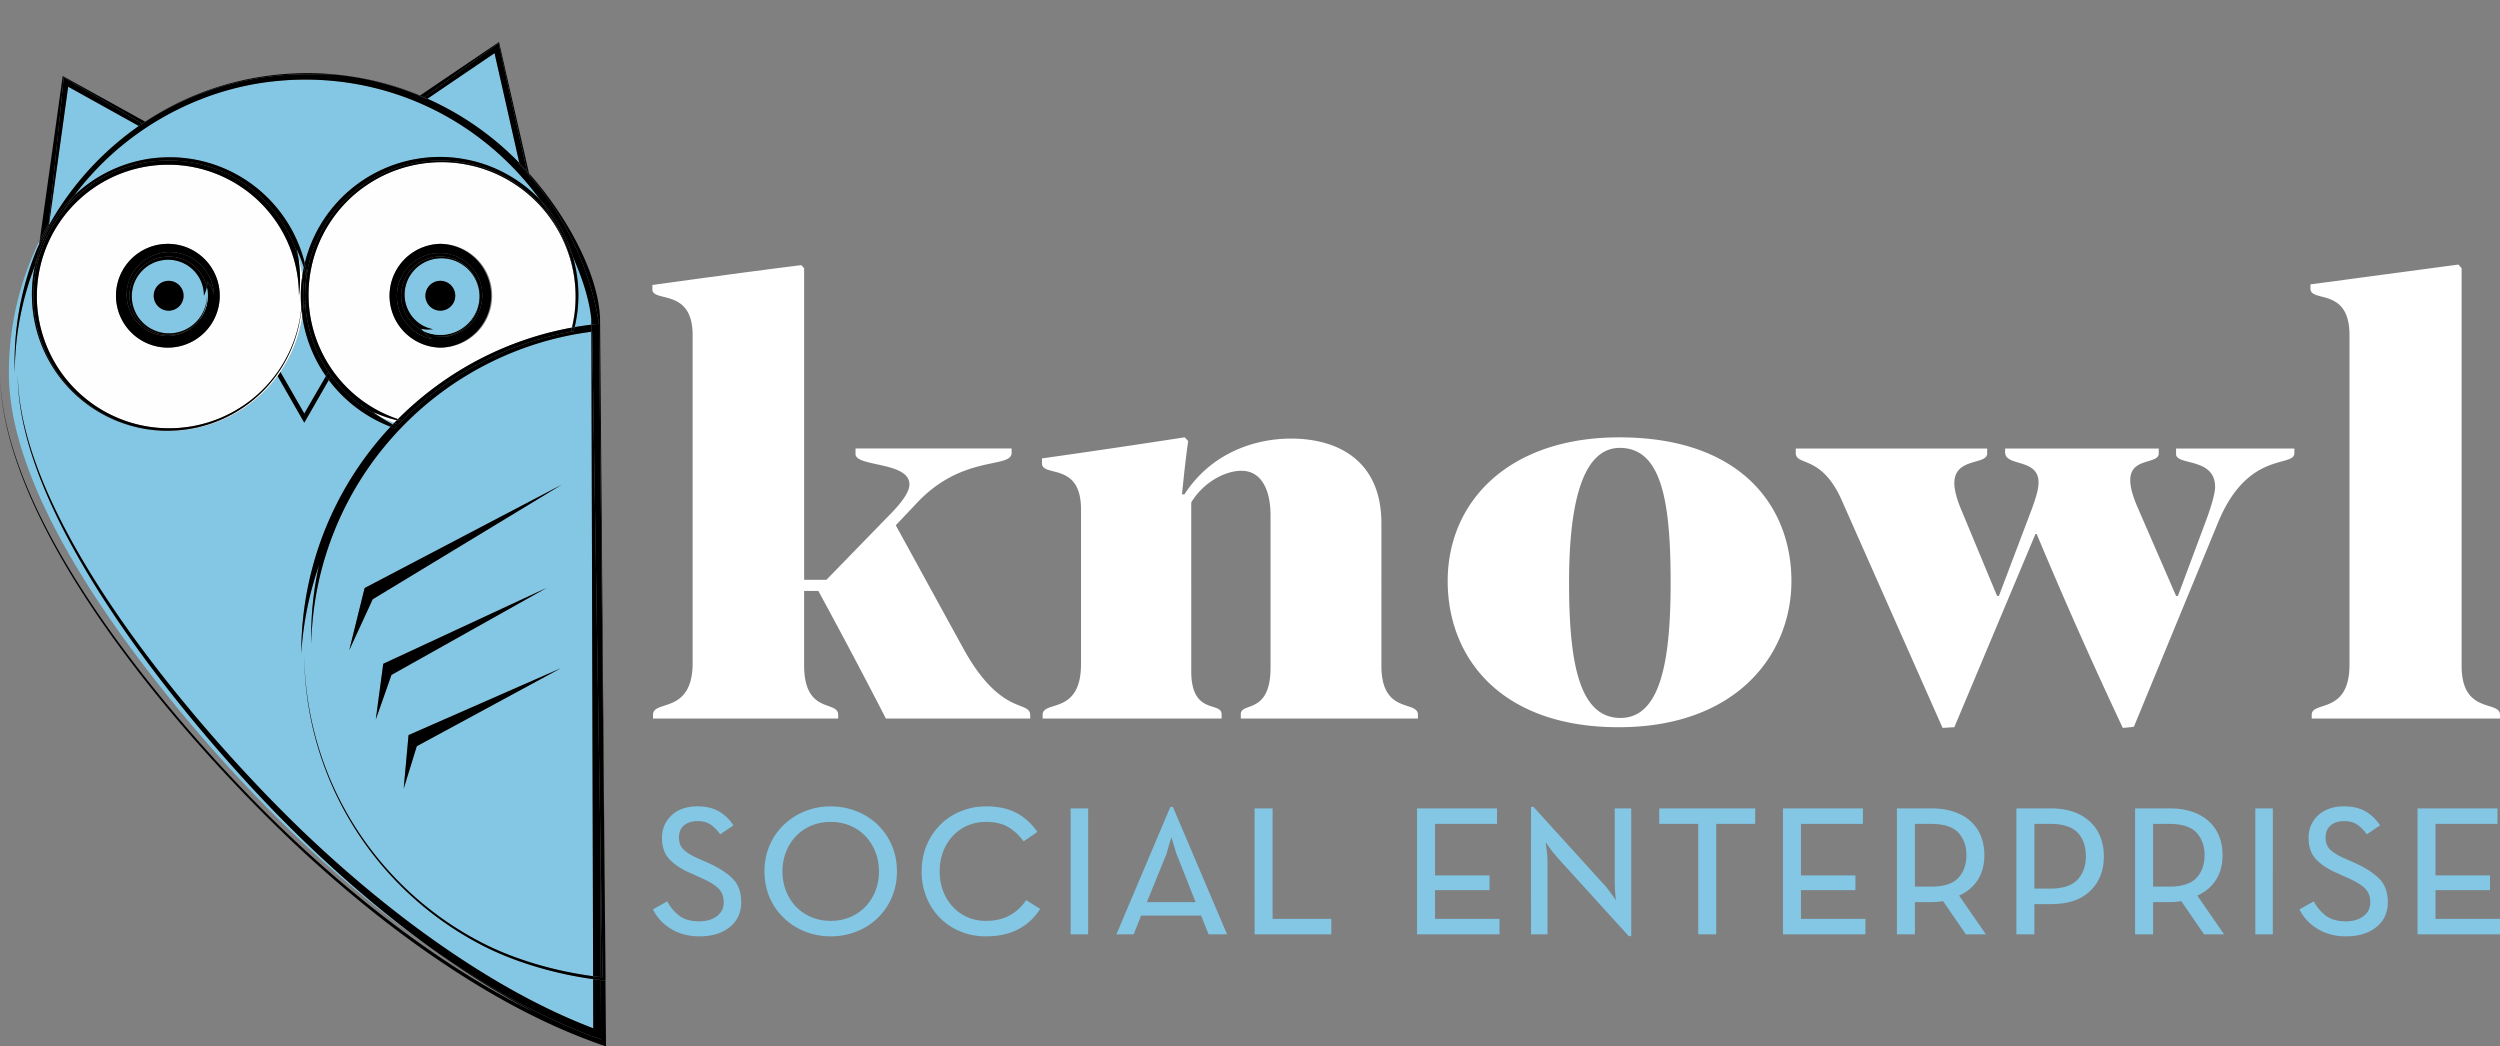 <svg version="1.1" id="Layer_1" xmlns="http://www.w3.org/2000/svg" x="0" y="0" width="210.438" height="88.084" viewBox="0 0 210.438 88.084" xml:space="preserve"><rect x="0" y="0" width="210.438" height="88.084" fill="#808080" stroke="none"/><path fill="#83C7E4" d="M31.934 35.057c.361.242.739.465 1.131.667l.122-.127c-.433-.156-.85-.337-1.253-.54m-6.488-8.419a11.317 11.317 0 0 1-1.843 4.667l2.011 3.507 1.823-3.151-.011-.017a11.707 11.707 0 0 1-1.98-5.006m22.994-2.22a11.467 11.467 0 0 1-.313 3.162.313.313 0 0 1 .03-.005c.045-.195.084-.391.118-.587.156-.848.209-1.712.165-2.57m-.212-2.789c.493 1.711.597 3.533.273 5.279-.037.211-.08.42-.128.628.466-.081.934-.15 1.403-.207l-.001-.446.01.103c-.136-1.633-.738-3.53-1.557-5.357m-23.262-.676c.05.218.094.438.131.656.154.512.272 1.039.354 1.578.017-.109.036-.217.056-.326.02-.115.042-.23.065-.345a11.359 11.359 0 0 0-.606-1.563m22.248 35.292l-12.13 6.564-1.104 3.58.411-4.516 12.823-5.628m-1.201-6.76l-13.062 7.326-1.32 3.755.629-4.692 13.753-6.389m1.265-8.684L31.37 50.444l-1.973 4.289 1.295-5.236 16.586-8.696M3.347 20.221A25.163 25.163 0 0 0 .748 31.408c0 9.248 8.008 20.552 13.657 27.536 6.946 8.582 14.521 15.681 21.857 20.848a88.747 88.747 0 0 1-2.906-2.194c-3.646-2.875-7.075-6.014-10.307-9.336-7.625-7.869-21.653-24.72-21.555-36.863.05 12.751 15.747 30.675 24.038 38.623 3.701 3.529 7.636 6.819 11.838 9.721 3.94 2.713 8.121 5.117 12.567 6.816l-.011-4.141c-3.142-.427-6.551-1.406-9.313-2.832a27.668 27.668 0 0 1-7.945-6.142 27.694 27.694 0 0 1-5.233-8.563 27.696 27.696 0 0 1-1.825-9.86 27.652 27.652 0 0 0 1.882 9.837 27.567 27.567 0 0 0 5.268 8.503 27.513 27.513 0 0 0 7.938 6.061c2.742 1.394 6.119 2.345 9.228 2.751l-.146-54.248a26.94 26.94 0 0 0-8.903 2.783 27.182 27.182 0 0 0-7.645 5.878 27 27 0 0 0-7.028 17.584c-.05-2.19.16-4.4.645-6.563a27.683 27.683 0 0 0-1.487 7.414 27.92 27.92 0 0 1 1.811-9.95 27.84 27.84 0 0 1 5.708-9.149 11.815 11.815 0 0 1-5.205-3.93l-2.063 3.59-2.249-3.936a11.367 11.367 0 0 1-9.166 4.632c-.812 0-1.605-.085-2.37-.247a11.382 11.382 0 0 1-5.593-2.93 11.454 11.454 0 0 1-3.542-7.975c-.031-.924.055-1.85.251-2.753l-.047.121a24.931 24.931 0 0 0-1.651 8.915 25.134 25.134 0 0 1 1.819-10.324c.078-.176.157-.352.239-.526-.003.001-.004.003-.005.005l.048-.343m2.391-12.92L4.116 18.972a25.3 25.3 0 0 1 7.571-8.366L5.738 7.301m19.982-.602c-.73 0-1.461.033-2.189.1-6.055.511-11.839 3.448-15.897 7.971-.5.554-.975 1.131-1.422 1.728 2.024-1.964 4.793-3.161 7.633-3.251a11.692 11.692 0 0 1 8.347 3.071 11.783 11.783 0 0 1 3.464 5.831A11.726 11.726 0 0 1 37.04 13.21c.688 0 1.376.062 2.054.188 2.42.422 4.678 1.651 6.37 3.419a24.73 24.73 0 0 0-4.88-5.036A24.218 24.218 0 0 0 25.72 6.699m15.909-2.224l-5.65 3.837a24.94 24.94 0 0 1 7.739 5.408l-2.089-9.245"/><path d="M42.003 3.533l-.069.051-6.583 4.457.366.155 6.25-4.566 2.388 10.766.175.194-2.527-11.057"/><path d="M41.967 3.63l-6.25 4.566.261.115 5.65-3.837 2.089 9.245c.214.22.427.446.637.677L41.967 3.63m8.56 66.303l.047 12.315.153.016-.2-12.331M0 31.417c.145 13.48 15.857 31.131 24.679 39.498 3.762 3.547 7.761 6.855 12.037 9.773 4.276 2.908 8.832 5.471 13.741 7.201l.554.194-.006-.583-.041-4.961-.255-.026-.134-.015.02 5.003c-4.486-1.586-9.354-4.203-14.333-7.71 2.78 2.01 5.686 3.852 8.737 5.437-4.176-2.059-8.103-4.602-11.819-7.4-3.717-2.807-7.225-5.887-10.541-9.156C14.508 60.622.188 44.083 0 31.417m44.396-16.839a25.279 25.279 0 0 1 5.964 12.304l.001.382.063-.007v.379l.482 47.845-.396-48.613c-.099-3.651-2.687-8.579-5.98-12.277l.043.189-.177-.202M25.862 6.156c-4.324 0-8.642 1.137-12.375 3.308-.43.247-.852.507-1.265.779l.011.006a24.88 24.88 0 0 1 13.561-3.996c.392 0 .776-.006 1.157-.006.579 0 1.149.014 1.726.083a24.582 24.582 0 0 1 6.636 1.739l.039-.026a24.423 24.423 0 0 0-6.537-1.707 24.107 24.107 0 0 0-2.953-.18"/><path d="M1.494 31.397C1.395 43.54 15.424 60.391 23.049 68.26c3.232 3.322 6.661 6.461 10.307 9.336.954.75 1.922 1.483 2.906 2.194 4.979 3.507 9.847 6.124 14.333 7.71l-.02-5.003a31.155 31.155 0 0 1-.65-.081l.011 4.141c-4.446-1.699-8.627-4.104-12.567-6.816-4.202-2.901-8.137-6.191-11.838-9.721-8.29-7.948-23.987-25.872-24.037-38.623m48.349-3.482l-.065.008.146 54.248c.218.028.435.054.649.077l-.047-12.315-.683-42.018M26.951 6.247c-.381 0-.765.006-1.157.006a24.88 24.88 0 0 0-13.561 3.996l.008.005a27.95 27.95 0 0 0-.537.361l-.018-.01a25.279 25.279 0 0 0-7.571 8.366l-.017.124c-.281.478-.547.965-.797 1.462-.082.174-.161.35-.239.526a25.134 25.134 0 0 0-1.819 10.324 24.979 24.979 0 0 1 1.651-8.915l.047-.121a11.542 11.542 0 0 1 3.269-5.874c.448-.597.922-1.174 1.422-1.728 4.058-4.522 9.842-7.459 15.897-7.971a24.42 24.42 0 0 1 9.001.872 24.19 24.19 0 0 1 8.051 4.11 24.705 24.705 0 0 1 4.88 5.036c.416.435.798.903 1.14 1.399a11.481 11.481 0 0 1 1.626 3.413c.819 1.827 1.421 3.724 1.557 5.358l-.01-.103.001.446.269-.031.316-.035-.001-.382a25.27 25.27 0 0 0-5.964-12.303v-.001c-.21-.236-.424-.467-.641-.695l-.037-.163a24.932 24.932 0 0 0-7.739-5.408l-.041.029-.27-.12a24.6 24.6 0 0 0-6.99-1.891 14.655 14.655 0 0 0-1.726-.082"/><path d="M35.351 8.042l-.039.026c.119.049.237.101.354.152l.012.005.039-.028a16.705 16.705 0 0 0-.366-.155"/><path d="M35.717 8.197l-.039.028-.012-.005.27.12.042-.029c-.086-.038-.173-.077-.261-.114m8.638 6.199l.041.181.178.203-.043-.189-.176-.195"/><path d="M43.718 13.719l.037.163c.217.228.431.459.641.695l-.041-.181c-.21-.231-.422-.457-.637-.677M23.603 31.305c-.079.115-.159.228-.241.34l2.249 3.936 2.063-3.59a9.858 9.858 0 0 1-.237-.33l-1.823 3.151-2.011-3.507"/><path fill="#FEFEFE" d="M25.37 26.005a11.265 11.265 0 0 1-3.151 6.831 11.304 11.304 0 0 1-8.166 3.421c-.747 0-1.494-.078-2.227-.228.765.162 1.557.247 2.37.247a11.37 11.37 0 0 0 9.407-4.972 11.317 11.317 0 0 0 1.843-4.667c-.031-.209-.057-.42-.076-.632M14.196 29.26a4.366 4.366 0 1 1 0-8.731 4.366 4.366 0 0 1 0 8.731m-.1-15.396a11.042 11.042 0 0 0-7.722 3.208 11.076 11.076 0 0 0-3.271 7.825A11.108 11.108 0 0 0 6.33 32.76a11.13 11.13 0 0 0 7.846 3.289h.115a11.16 11.16 0 0 0 7.814-3.245 11.212 11.212 0 0 0 3.258-6.868c-.08-.917-.052-1.842.088-2.749-.081-.539-.2-1.066-.354-1.578.187 1.104.204 2.214.065 3.284a10.97 10.97 0 0 0-3.19-7.776 11.001 11.001 0 0 0-7.762-3.252h-.02l-.094-.001"/><path d="M3.398 21.281c-.161.36-.312.724-.456 1.091-.196.904-.283 1.83-.251 2.753A11.455 11.455 0 0 0 6.233 33.1a11.39 11.39 0 0 0 5.593 2.93c-5.149-1.09-9.014-5.661-9.014-11.136 0-1.263.207-2.478.586-3.613m10.925-8.044c-.159 0-.319.003-.479.01-2.84.09-5.609 1.287-7.633 3.251a24.71 24.71 0 0 0-.888 1.264 11.361 11.361 0 0 1 8.872-4.25c5.144 0 9.492 3.413 10.902 8.098a11.526 11.526 0 0 0-.131-.656c.238.502.441 1.025.606 1.563.025-.123.053-.246.083-.368a11.783 11.783 0 0 0-3.464-5.831 11.692 11.692 0 0 0-7.868-3.081"/><path d="M6.211 16.498a11.533 11.533 0 0 0-3.269 5.874c.143-.367.295-.731.456-1.091a11.362 11.362 0 0 1 1.926-3.519c.282-.43.578-.852.887-1.264"/><path d="M14.196 13.511a11.364 11.364 0 0 0-8.872 4.25 11.367 11.367 0 0 0-1.926 3.52 11.388 11.388 0 0 0-.585 3.613c0 5.475 3.864 10.046 9.014 11.136a11.102 11.102 0 0 0 2.484.225 11.309 11.309 0 0 0 7.909-3.418 11.268 11.268 0 0 0 3.151-6.831l-.006-.069a11.217 11.217 0 0 1-3.258 6.868 11.162 11.162 0 0 1-7.814 3.245h-.115a11.13 11.13 0 0 1-7.846-3.289C4.265 30.7 3.078 27.8 3.104 24.898a11.066 11.066 0 0 1 3.271-7.825 11.038 11.038 0 0 1 7.722-3.208h.115c2.896 0 5.74 1.201 7.762 3.252a10.97 10.97 0 0 1 3.19 7.776c.139-1.07.122-2.18-.065-3.284-1.411-4.685-5.759-8.098-10.903-8.098"/><path fill="#FEFEFE" d="M31.398 34.674c.174.132.353.26.536.383.403.203.821.384 1.252.54l.22-.225a11.038 11.038 0 0 1-2.008-.698m5.671-5.413a4.368 4.368 0 0 1-.009-8.734 4.367 4.367 0 0 1 .009 8.734m.1-15.611c-2.229 0-4.451.671-6.287 1.923-2.423 1.622-4.15 4.219-4.697 7.062a11.065 11.065 0 0 0 1.62 8.269 11.027 11.027 0 0 0 5.692 4.375 27.835 27.835 0 0 1 6.89-5.053 27.587 27.587 0 0 1 7.74-2.647 11.399 11.399 0 0 0 .313-3.162 11.335 11.335 0 0 0-1.997-5.881c-1.666-2.438-4.315-4.161-7.201-4.688a10.939 10.939 0 0 0-2.073-.198"/><path d="M27.885 31.623l-.211.367a11.815 11.815 0 0 0 5.205 3.93l.186-.196c-.392-.202-.77-.425-1.131-.667a11.361 11.361 0 0 1-4.049-3.434m-2.341-5.836c-.022.287-.055.571-.098.852a11.712 11.712 0 0 0 1.991 5.023l.213-.369a11.374 11.374 0 0 1-1.936-5.505h-.17m.147-.381l-.124.002c-.004.081-.008.162-.014.243l.152.004-.014-.249m-.119-2.89c-.023.115-.045.229-.065.345-.02.108-.039.217-.056.326a11.442 11.442 0 0 1 .118 2.169l.12-.001c-.026-.665.006-1.341.101-2.021-.063-.277-.136-.55-.218-.818m11.467-9.307a11.716 11.716 0 0 0-11.384 8.939c.072.289.133.581.183.875l.018-.105c.974-5.523 5.777-9.409 11.198-9.409.656 0 1.321.057 1.989.175 5.364.946 9.184 5.506 9.398 10.734.044.858-.009 1.722-.166 2.569-.034.197-.073.393-.118.587l.216-.039c.049-.208.092-.417.128-.628.324-1.747.22-3.568-.273-5.279a28.64 28.64 0 0 0-1.63-3.101 24.383 24.383 0 0 0-1.136-1.711c-1.691-1.769-3.949-2.998-6.37-3.419a11.225 11.225 0 0 0-2.053-.188"/><path d="M45.462 16.817a24.74 24.74 0 0 1 1.136 1.711c.584.963 1.145 2.02 1.63 3.101a11.481 11.481 0 0 0-1.626-3.413 11.248 11.248 0 0 0-1.14-1.399M27.65 31.292l-.213.369c.077.111.156.221.237.33l.211-.367c-.08-.11-.158-.221-.235-.332m-2.096-5.64a6.036 6.036 0 0 1-.01.134h.171l-.009-.13-.152-.004m.135-.298l-.12.001-.002.053.124-.002a.978.978 0 0 0-.002-.052"/><path d="M25.451 23.187c-.14.907-.168 1.832-.088 2.749.033-.347.05-.695.049-1.044.005.372-.01.744-.043 1.114.02.211.045.422.076.633.043-.28.076-.565.098-.852l.01-.134a19.781 19.781 0 0 0 .016-.296 11.79 11.79 0 0 0-.118-2.17m.204-1.039c-.029.122-.057.245-.083.368.082.269.155.541.218.816.014-.104.03-.206.047-.31a11.49 11.49 0 0 0-.182-.874"/><path d="M25.413 24.892c0 .349-.016.698-.049 1.044l.006.069c.033-.37.047-.741.043-1.113m11.64-11.383c-5.421 0-10.224 3.885-11.198 9.409l-.018.105a11.637 11.637 0 0 0-.132 2.633l.009.13a11.364 11.364 0 0 0 2.17 5.837 11.361 11.361 0 0 0 4.049 3.434c-.183-.123-.362-.25-.536-.383.65.298 1.324.531 2.008.698l.091-.092a11.033 11.033 0 0 1-5.692-4.375 11.065 11.065 0 0 1-1.62-8.269c.547-2.844 2.274-5.44 4.697-7.062a11.226 11.226 0 0 1 6.287-1.923c.694 0 1.39.065 2.074.198 2.886.527 5.535 2.25 7.201 4.688a11.34 11.34 0 0 1 1.997 5.881c-.214-5.228-4.034-9.788-9.398-10.734a11.42 11.42 0 0 0-1.989-.175M14.085 28.277a3.412 3.412 0 0 1-2.296-.902 3.477 3.477 0 0 1-1.122-2.406 3.553 3.553 0 0 1 .916-2.551 3.634 3.634 0 0 1 2.713-1.199c.886 0 1.78.334 2.452.937a3.78 3.78 0 0 1 1.265 2.59 3.527 3.527 0 0 0-.55-1.043 3.03 3.03 0 0 1-.055.454 3.286 3.286 0 0 1-.757 2.937 3.326 3.326 0 0 1-2.566 1.183m.111-7.749a4.366 4.366 0 1 0 0 8.731 4.366 4.366 0 0 0 0-8.731"/><path fill="#83C7E4" d="M14.196 26.15a1.256 1.256 0 1 1 0-2.512 1.256 1.256 0 0 1 0 2.512m-.062-4.285c-.764 0-1.552.314-2.11.866a3.077 3.077 0 0 0-.93 2.168 3.107 3.107 0 0 0 .885 2.213 3.15 3.15 0 0 0 2.213.949h.051c.812 0 1.621-.329 2.207-.903a3.204 3.204 0 0 0 .968-2.264 3.258 3.258 0 0 1-.767 2.199 3.286 3.286 0 0 0 .757-2.937 3.032 3.032 0 0 1-.247.743 2.985 2.985 0 0 0-.847-2.122 3.018 3.018 0 0 0-2.131-.912h-.049"/><path d="M14.296 21.219a3.634 3.634 0 0 0-2.713 1.199 3.551 3.551 0 0 0-.916 2.551 3.48 3.48 0 0 0 1.122 2.406 3.41 3.41 0 0 0 2.436.899 3.326 3.326 0 0 0 2.426-1.18 3.296 3.296 0 1 1 .757-2.937c.028-.146.047-.298.055-.454.23.299.421.652.55 1.043a3.784 3.784 0 0 0-1.265-2.59 3.71 3.71 0 0 0-2.452-.937"/><path d="M14.196 21.598a3.296 3.296 0 1 0 2.455 5.495 3.263 3.263 0 0 0 .767-2.199 3.21 3.21 0 0 1-.968 2.264 3.18 3.18 0 0 1-2.207.903h-.051a3.141 3.141 0 0 1-2.213-.949 3.11 3.11 0 0 1-.885-2.213 3.083 3.083 0 0 1 .93-2.168 3.055 3.055 0 0 1 2.11-.866h.049a3.014 3.014 0 0 1 2.131.912c.552.562.861 1.343.847 2.122.109-.225.195-.475.247-.743a3.297 3.297 0 0 0-3.212-2.558"/><path d="M14.196 23.639a1.256 1.256 0 1 0 0 2.512 1.256 1.256 0 0 0 0-2.512m22.226 4.911a3.698 3.698 0 0 1-2.371-1.544 3.67 3.67 0 0 1-.581-2.736 3.63 3.63 0 0 1 3.564-2.97 3.572 3.572 0 0 1 2.943 1.556c.529.766.734 1.744.559 2.65a3.514 3.514 0 0 1-1.467 2.25 3.488 3.488 0 0 1-2.601.548 3.418 3.418 0 0 0 2.527-.624 3.342 3.342 0 0 0 1.365-2.892 3.297 3.297 0 0 1-4.779 3.051 3.4 3.4 0 0 0 .841.711m.639-8.023a4.368 4.368 0 0 0 .009 8.734 4.368 4.368 0 0 0-.009-8.734"/><path fill="#83C7E4" d="M37.067 26.15a1.254 1.254 0 0 1-1.238-1.474 1.255 1.255 0 1 1 1.238 1.474m.092-4.41c-.647 0-1.288.202-1.807.573a3.055 3.055 0 0 0-1.249 1.966 2.984 2.984 0 0 0 .485 2.223 2.908 2.908 0 0 0 1.863 1.206 2.728 2.728 0 0 1-.397.028c-.196 0-.397-.02-.6-.061.041.055.083.11.128.164a3.31 3.31 0 0 0 1.487.352 3.297 3.297 0 0 0 3.292-3.403 3.264 3.264 0 0 0-.611-1.714 3.2 3.2 0 0 0-2.591-1.334"/><path d="M37.035 21.299c-.718 0-1.448.218-2.044.632a3.633 3.633 0 0 0-1.52 2.338 3.67 3.67 0 0 0 .581 2.736 3.698 3.698 0 0 0 2.371 1.544 3.354 3.354 0 0 1-.839-.711 3.298 3.298 0 1 1 4.778-3.051 3.342 3.342 0 0 1-1.365 2.892 3.427 3.427 0 0 1-2.527.624 3.488 3.488 0 0 0 2.601-.548 3.51 3.51 0 0 0 1.467-2.25 3.532 3.532 0 0 0-.559-2.65 3.57 3.57 0 0 0-2.944-1.556"/><path d="M37.061 21.598a3.296 3.296 0 0 0-1.478 6.242 2.79 2.79 0 0 1-.128-.164 2.876 2.876 0 0 0 .997.033 2.908 2.908 0 0 1-1.863-1.206 2.984 2.984 0 0 1-.485-2.223 3.055 3.055 0 0 1 1.249-1.966 3.124 3.124 0 0 1 2.326-.529c.817.131 1.58.602 2.072 1.291.36.494.573 1.096.611 1.714a3.297 3.297 0 0 0-3.301-3.192"/><path d="M37.065 23.638a1.256 1.256 0 1 0 .002 2.512 1.256 1.256 0 0 0-.002-2.512m13.842 51.843l.058 7.058.011.001v-.268l-.069-6.791M25.609 55.02a27.67 27.67 0 0 0 1.825 9.86 27.67 27.67 0 0 0 5.233 8.563 27.695 27.695 0 0 0 7.945 6.142c2.762 1.426 6.171 2.405 9.313 2.832v-.246c-3.108-.406-6.485-1.357-9.228-2.751a27.51 27.51 0 0 1-7.938-6.061 27.555 27.555 0 0 1-5.268-8.503 27.69 27.69 0 0 1-1.882-9.836m24.167-27.69a26.64 26.64 0 0 0-1.403.207 14.01 14.01 0 0 1-.089.353l-.214.038c.031-.117.06-.234.087-.352a.313.313 0 0 0-.03.005c-.029.118-.06.236-.092.353-5.52 1.006-10.384 3.669-14.166 7.464h.001l-.064.064h-.001l-.254.26c-.123-.04-.245-.082-.365-.125a7.312 7.312 0 0 0-.122.127c.109.056.219.111.33.164l-.156.165a11.029 11.029 0 0 1-.36-.132 27.878 27.878 0 0 0-5.708 9.149 27.915 27.915 0 0 0-1.811 9.95 27.722 27.722 0 0 1 1.487-7.414 27.192 27.192 0 0 0-.645 6.563 27.023 27.023 0 0 1 7.028-17.584 27.145 27.145 0 0 1 7.645-5.878 26.963 26.963 0 0 1 8.903-2.783l-.001-.594"/><path d="M50.425 27.257l-.063.007.166 42.669.201 12.331-.153-.016.001.25.134.015.255.026-.058-7.058-.482-47.845-.001-.379m-.5 54.914v.246c.218.029.435.057.65.081l-.001-.25a30.873 30.873 0 0 1-.649-.077m.436-54.907l-.316.035-.269.031.002.593.065-.008.684 42.018-.166-42.669m-16.955 8.108a15.62 15.62 0 0 0-.22.225c.121.043.243.085.365.125l.254-.26a14.293 14.293 0 0 1-.399-.09m14.721-7.792a27.607 27.607 0 0 0-7.74 2.647 27.81 27.81 0 0 0-6.89 5.053c.124.041.248.08.373.117 3.782-3.795 8.646-6.458 14.166-7.464.031-.117.062-.235.091-.353m-15.063 8.144l-.186.196c.119.046.239.09.36.132l.156-.165a12.63 12.63 0 0 1-.33-.163m.806-.327l-.064.064h.001l.063-.064m14.503-7.861c-.072.013-.145.025-.216.039a10.63 10.63 0 0 1-.087.352l.214-.038c.031-.117.061-.235.089-.353"/><path d="M33.497 35.28l-.091.092c.133.032.266.062.4.089l.064-.064a12.377 12.377 0 0 1-.373-.117m13.717 20.965L34.39 61.874l-.411 4.516 1.105-3.58 12.13-6.565m-1.201-6.76l-13.752 6.389-.63 4.692 1.32-3.754 13.062-7.327m1.265-8.684l-16.585 8.696-1.296 5.236 1.974-4.289 15.907-9.643M5.279 6.398L3.347 20.221c.239-.483.493-.958.761-1.422L5.37 6.512l6.603 3.897.249-.166-6.868-3.801-.075-.044"/><path d="M5.37 6.512L4.107 18.799c-.268.464-.522.939-.761 1.422l-.048.343.003-.006c.252-.538.524-1.068.814-1.586L5.738 7.301l5.949 3.305c.095-.066.19-.132.286-.196L5.37 6.512m6.852 3.731c-.083.055-.167.11-.249.166l.009.005c.083-.056.167-.11.251-.165l-.011-.006"/><path d="M4.116 18.972c-.29.519-.562 1.048-.814 1.586.25-.498.516-.984.797-1.462l.017-.124m8.117-8.723c-.084.055-.168.109-.251.165l-.009-.005c-.096.064-.191.13-.286.196l.018.01c.177-.123.356-.243.537-.361l-.009-.005"/><path fill="#FFF" d="M193.13 37.753h-9.959v.469c0 .99 3.285.261 3.285 2.763 0 .625-.418 1.929-.834 3.024l-2.295 6.152h-.156l-3.284-7.56c-.418-.991-.574-1.669-.574-2.19 0-1.928 2.398-1.303 2.398-2.241v-.417h-12.93v.312c0 1.251 2.815.47 2.815 2.555 0 .521-.209 1.251-.573 2.242l-2.764 7.299h-.156l-3.076-7.403c-.365-.887-.521-1.617-.521-2.085 0-2.189 2.764-1.512 2.764-2.502v-.417h-16.11v.365c0 1.147 2.136.104 3.857 3.962l8.498 19.187c.156 0 .834-.053.99-.053l6.83-16.267h.104a401.168 401.168 0 0 0 7.248 16.319c.104 0 .781-.053.938-.104l7.09-17.206c2.503-6.047 6.361-4.588 6.414-5.787v-.417M99.7 36.814a954.808 954.808 0 0 1-11.991 1.773v.417c0 1.2 3.285-.156 3.285 3.859v13.034c0 4.327-3.232 3.023-3.232 4.274v.313h15.067v-.364c0-1.096-2.555.104-2.555-3.599V42.288c1.043-1.72 2.867-2.659 4.223-2.659 1.721 0 2.451 1.668 2.451 3.754v12.825c0 3.962-2.503 2.868-2.503 3.911v.364h14.911v-.313c0-1.251-3.076 0-3.076-4.118V44.061c0-5.37-3.753-7.143-7.612-7.143-2.972 0-6.674 1.147-8.967 4.692h-.208c.156-1.512.313-3.023.521-4.483-.105-.105-.21-.261-.314-.313m36.704 23.619c-3.545 0-4.328-4.85-4.328-11.418 0-5.892.887-11.314 4.276-11.314 3.545 0 4.274 4.587 4.274 11.366.001 6.516-.833 11.366-4.222 11.366m-.104-23.619c-9.385 0-14.441 5.474-14.441 12.095 0 6.466 4.483 12.305 14.39 12.305 9.905 0 14.545-6.1 14.545-12.305-.001-6.151-4.119-12.095-14.494-12.095M67.427 22.32c-4.171.521-8.342 1.095-12.513 1.668v.365c0 1.147 3.389-.156 3.389 3.859v27.58c0 4.379-3.337 3.076-3.337 4.379v.313h15.589v-.313c0-1.251-2.868 0-2.868-4.17v-6.257h1.199a512.665 512.665 0 0 1 5.684 10.74h12.147v-.313c-.053-1.251-2.502.156-5.683-5.683l-5.631-10.271 1.773-1.877c3.858-4.119 7.977-2.867 7.977-4.223v-.365H72.015v.469c0 1.095 4.537.626 4.537 2.555 0 .574-.522 1.356-1.408 2.294l-5.579 5.735h-1.877V22.581c-.105-.104-.157-.208-.261-.261m139.518-.052l-12.461 1.668v.364c0 1.2 3.285-.156 3.285 3.911v27.736c0 4.223-3.181 3.023-3.181 4.223v.313h15.85v-.313c0-1.251-3.232 0-3.232-4.118V22.581l-.261-.313"/><path fill="#83C7E4" d="M203.496 68.046h6.732v1.305h-5.218v4.334h4.587v1.24h-4.587v2.42h5.428v1.305h-6.942V68.046zm-6.017 10.771c-.49 0-.942-.059-1.356-.179a4.263 4.263 0 0 1-1.115-.494c-.329-.21-.617-.452-.862-.726s-.438-.564-.579-.873l1.199-.674c.239.463.568.859.989 1.189.421.329.988.494 1.704.494.603 0 1.098-.144 1.483-.432.386-.287.578-.678.578-1.168s-.15-.883-.452-1.178c-.302-.294-.789-.59-1.462-.884l-.842-.378c-.757-.323-1.354-.709-1.787-1.158-.436-.448-.652-1.059-.652-1.83 0-.406.076-.774.23-1.104.154-.33.365-.61.631-.842.267-.232.579-.406.937-.526s.746-.179 1.168-.179c.742 0 1.356.145 1.841.431.483.288.887.677 1.209 1.169l-1.114.757a3.277 3.277 0 0 0-.778-.8c-.295-.21-.666-.315-1.115-.315-.477 0-.859.119-1.146.358-.287.238-.432.581-.432 1.03 0 .407.119.732.357.978.239.246.617.488 1.136.727l.863.379c.897.393 1.603.834 2.114 1.324.512.492.768 1.164.768 2.021 0 .884-.322 1.585-.967 2.104-.648.52-1.496.779-2.548.779m-7.636-10.771h1.472V78.65h-1.472V68.046zm-2.63 10.603h-1.684l-1.925-2.799a5.105 5.105 0 0 1-.964.085h-1.403v2.714h-1.515V68.046h2.903c.716 0 1.351.096 1.904.285a3.906 3.906 0 0 1 1.399.799c.378.344.666.758.862 1.241s.295 1.021.295 1.609c0 .8-.183 1.49-.547 2.071-.365.582-.891 1.027-1.579 1.336l2.254 3.262zm-4.636-4.018c1.091 0 1.862-.245 2.313-.736.453-.491.681-1.129.681-1.914 0-.771-.228-1.402-.681-1.894-.451-.49-1.223-.736-2.313-.736h-1.34v5.28h1.34zm-12.847-6.585h2.881c.73 0 1.372.098 1.926.295a3.91 3.91 0 0 1 1.399.831c.378.356.666.782.862 1.272.196.491.294 1.038.294 1.641 0 1.193-.382 2.16-1.143 2.904-.762.743-1.869 1.115-3.32 1.115h-1.386v2.545h-1.514V68.046zm2.833 6.754c1.076 0 1.848-.253 2.313-.754.467-.506.701-1.161.701-1.971 0-.838-.234-1.501-.701-1.992-.466-.486-1.237-.732-2.313-.732h-1.319V74.8h1.319zm-5.4 3.849h-1.683l-1.926-2.799a5.13 5.13 0 0 1-.964.085h-1.402v2.714h-1.515V68.046h2.903c.715 0 1.35.096 1.904.285.554.188 1.02.454 1.398.799.379.344.667.758.862 1.241.196.483.295 1.021.295 1.609 0 .8-.183 1.49-.547 2.071-.365.582-.891 1.027-1.578 1.336l2.253 3.262zm-4.635-4.018c1.09 0 1.861-.245 2.314-.736.452-.491.68-1.129.68-1.914 0-.771-.228-1.402-.68-1.894-.453-.49-1.225-.736-2.314-.736h-1.34v5.28h1.34zm-12.447-6.585h6.731v1.305h-5.217v4.334h4.586v1.24h-4.586v2.42h5.427v1.305h-6.941V68.046zm-7.133 1.305h-3.282v-1.305h8.079v1.305h-3.282v9.299h-1.515v-9.299zm-11.697 3.007a10.88 10.88 0 0 1-.778-.946 6.47 6.47 0 0 1-.357-.526c.014.197.035.393.062.59.027.168.05.361.064.578.013.218.02.424.02.621v5.975h-1.389V67.921h.211l5.785 6.373c.154.154.299.319.432.494.133.176.256.342.368.494.126.17.246.338.357.506a9.081 9.081 0 0 1-.063-.59 12.937 12.937 0 0 1-.031-.567 18.28 18.28 0 0 1-.01-.61v-5.975h1.388v10.751h-.21l-5.849-6.439zm-11.971-4.312h6.732v1.305h-5.218v4.334h4.587v1.24h-4.587v2.42h5.428v1.305h-6.942V68.046zm-13.676 0h1.516v9.299h4.943v1.305h-6.459V68.046zm-7.089-.125h.211l4.564 10.729h-1.557l-.631-1.578h-5.049l-.63 1.578h-1.452l4.544-10.729zm2.125 8.015l-1.515-3.829a3.94 3.94 0 0 1-.188-.526 15.559 15.559 0 0 0-.169-.547 27.347 27.347 0 0 0-.168-.567c-.056.182-.112.371-.168.567-.056.169-.108.351-.158.547s-.108.372-.179.526l-1.557 3.829h4.102zm-10.518-7.89h1.473V78.65h-1.473V68.046zm-7.133 10.771a5.558 5.558 0 0 1-2.146-.41 5.216 5.216 0 0 1-1.715-1.136 5.238 5.238 0 0 1-1.136-1.726 5.72 5.72 0 0 1-.411-2.198c0-.8.141-1.532.422-2.198a5.316 5.316 0 0 1 1.146-1.725c.484-.484 1.059-.863 1.725-1.137s1.379-.41 2.135-.41c1.01 0 1.858.182 2.546.547s1.276.897 1.768 1.6l-1.157.799c-.351-.49-.775-.887-1.273-1.188s-1.126-.452-1.883-.452c-.575 0-1.101.105-1.578.315-.476.21-.89.505-1.241.884-.35.379-.62.82-.81 1.324-.188.506-.284 1.053-.284 1.642s.096 1.137.284 1.642c.19.504.46.946.81 1.325.351.378.761.673 1.23.884.47.21.993.315 1.567.315.799 0 1.479-.161 2.041-.484a3.871 3.871 0 0 0 1.346-1.263l1.178.736a4.674 4.674 0 0 1-1.82 1.705c-.762.406-1.677.609-2.744.609m-13.064 0c-.758 0-1.473-.133-2.146-.399s-1.266-.642-1.777-1.126a5.247 5.247 0 0 1-1.21-1.734c-.295-.674-.442-1.41-.442-2.21s.147-1.536.442-2.209a5.251 5.251 0 0 1 1.21-1.735 5.494 5.494 0 0 1 1.777-1.125 5.744 5.744 0 0 1 2.146-.4c.757 0 1.477.133 2.157.4a5.36 5.36 0 0 1 1.777 1.125 5.297 5.297 0 0 1 1.199 1.735c.294.673.442 1.409.442 2.209s-.148 1.536-.442 2.21a5.293 5.293 0 0 1-1.199 1.734 5.378 5.378 0 0 1-1.777 1.126c-.681.267-1.4.399-2.157.399m0-1.303c.589 0 1.132-.105 1.63-.315a3.837 3.837 0 0 0 1.284-.873c.357-.372.638-.811.841-1.316a4.392 4.392 0 0 0 .306-1.661c0-.589-.102-1.14-.306-1.651a4.015 4.015 0 0 0-.841-1.325 3.808 3.808 0 0 0-1.284-.873c-.498-.21-1.041-.315-1.63-.315s-1.133.105-1.63.315c-.498.21-.926.501-1.283.873a4.033 4.033 0 0 0-.842 1.325 4.418 4.418 0 0 0-.305 1.651c0 .603.102 1.157.305 1.661.203.506.484.944.842 1.316.357.371.785.662 1.283.873.497.209 1.04.315 1.63.315m-11.046 1.303c-.491 0-.943-.059-1.357-.179a4.248 4.248 0 0 1-1.115-.494 4.126 4.126 0 0 1-.862-.726 3.42 3.42 0 0 1-.578-.873l1.199-.674c.238.463.567.859.988 1.189.421.329.989.494 1.704.494.603 0 1.098-.144 1.483-.432.385-.287.578-.678.578-1.168s-.15-.883-.451-1.178c-.303-.294-.79-.59-1.463-.884l-.842-.378c-.756-.323-1.353-.709-1.788-1.158-.435-.448-.652-1.059-.652-1.83 0-.406.078-.774.231-1.104.155-.33.365-.61.631-.842.267-.232.579-.406.937-.526s.747-.179 1.168-.179c.743 0 1.356.145 1.84.431.484.288.888.677 1.209 1.169l-1.115.757a3.241 3.241 0 0 0-.778-.8c-.295-.21-.666-.315-1.115-.315-.477 0-.859.119-1.147.358-.287.238-.431.581-.431 1.03 0 .407.12.732.358.978.237.246.616.488 1.136.727l.862.379c.898.393 1.603.834 2.115 1.324.512.492.768 1.164.768 2.021 0 .884-.322 1.585-.968 2.104-.644.52-1.492.779-2.545.779"/></svg>